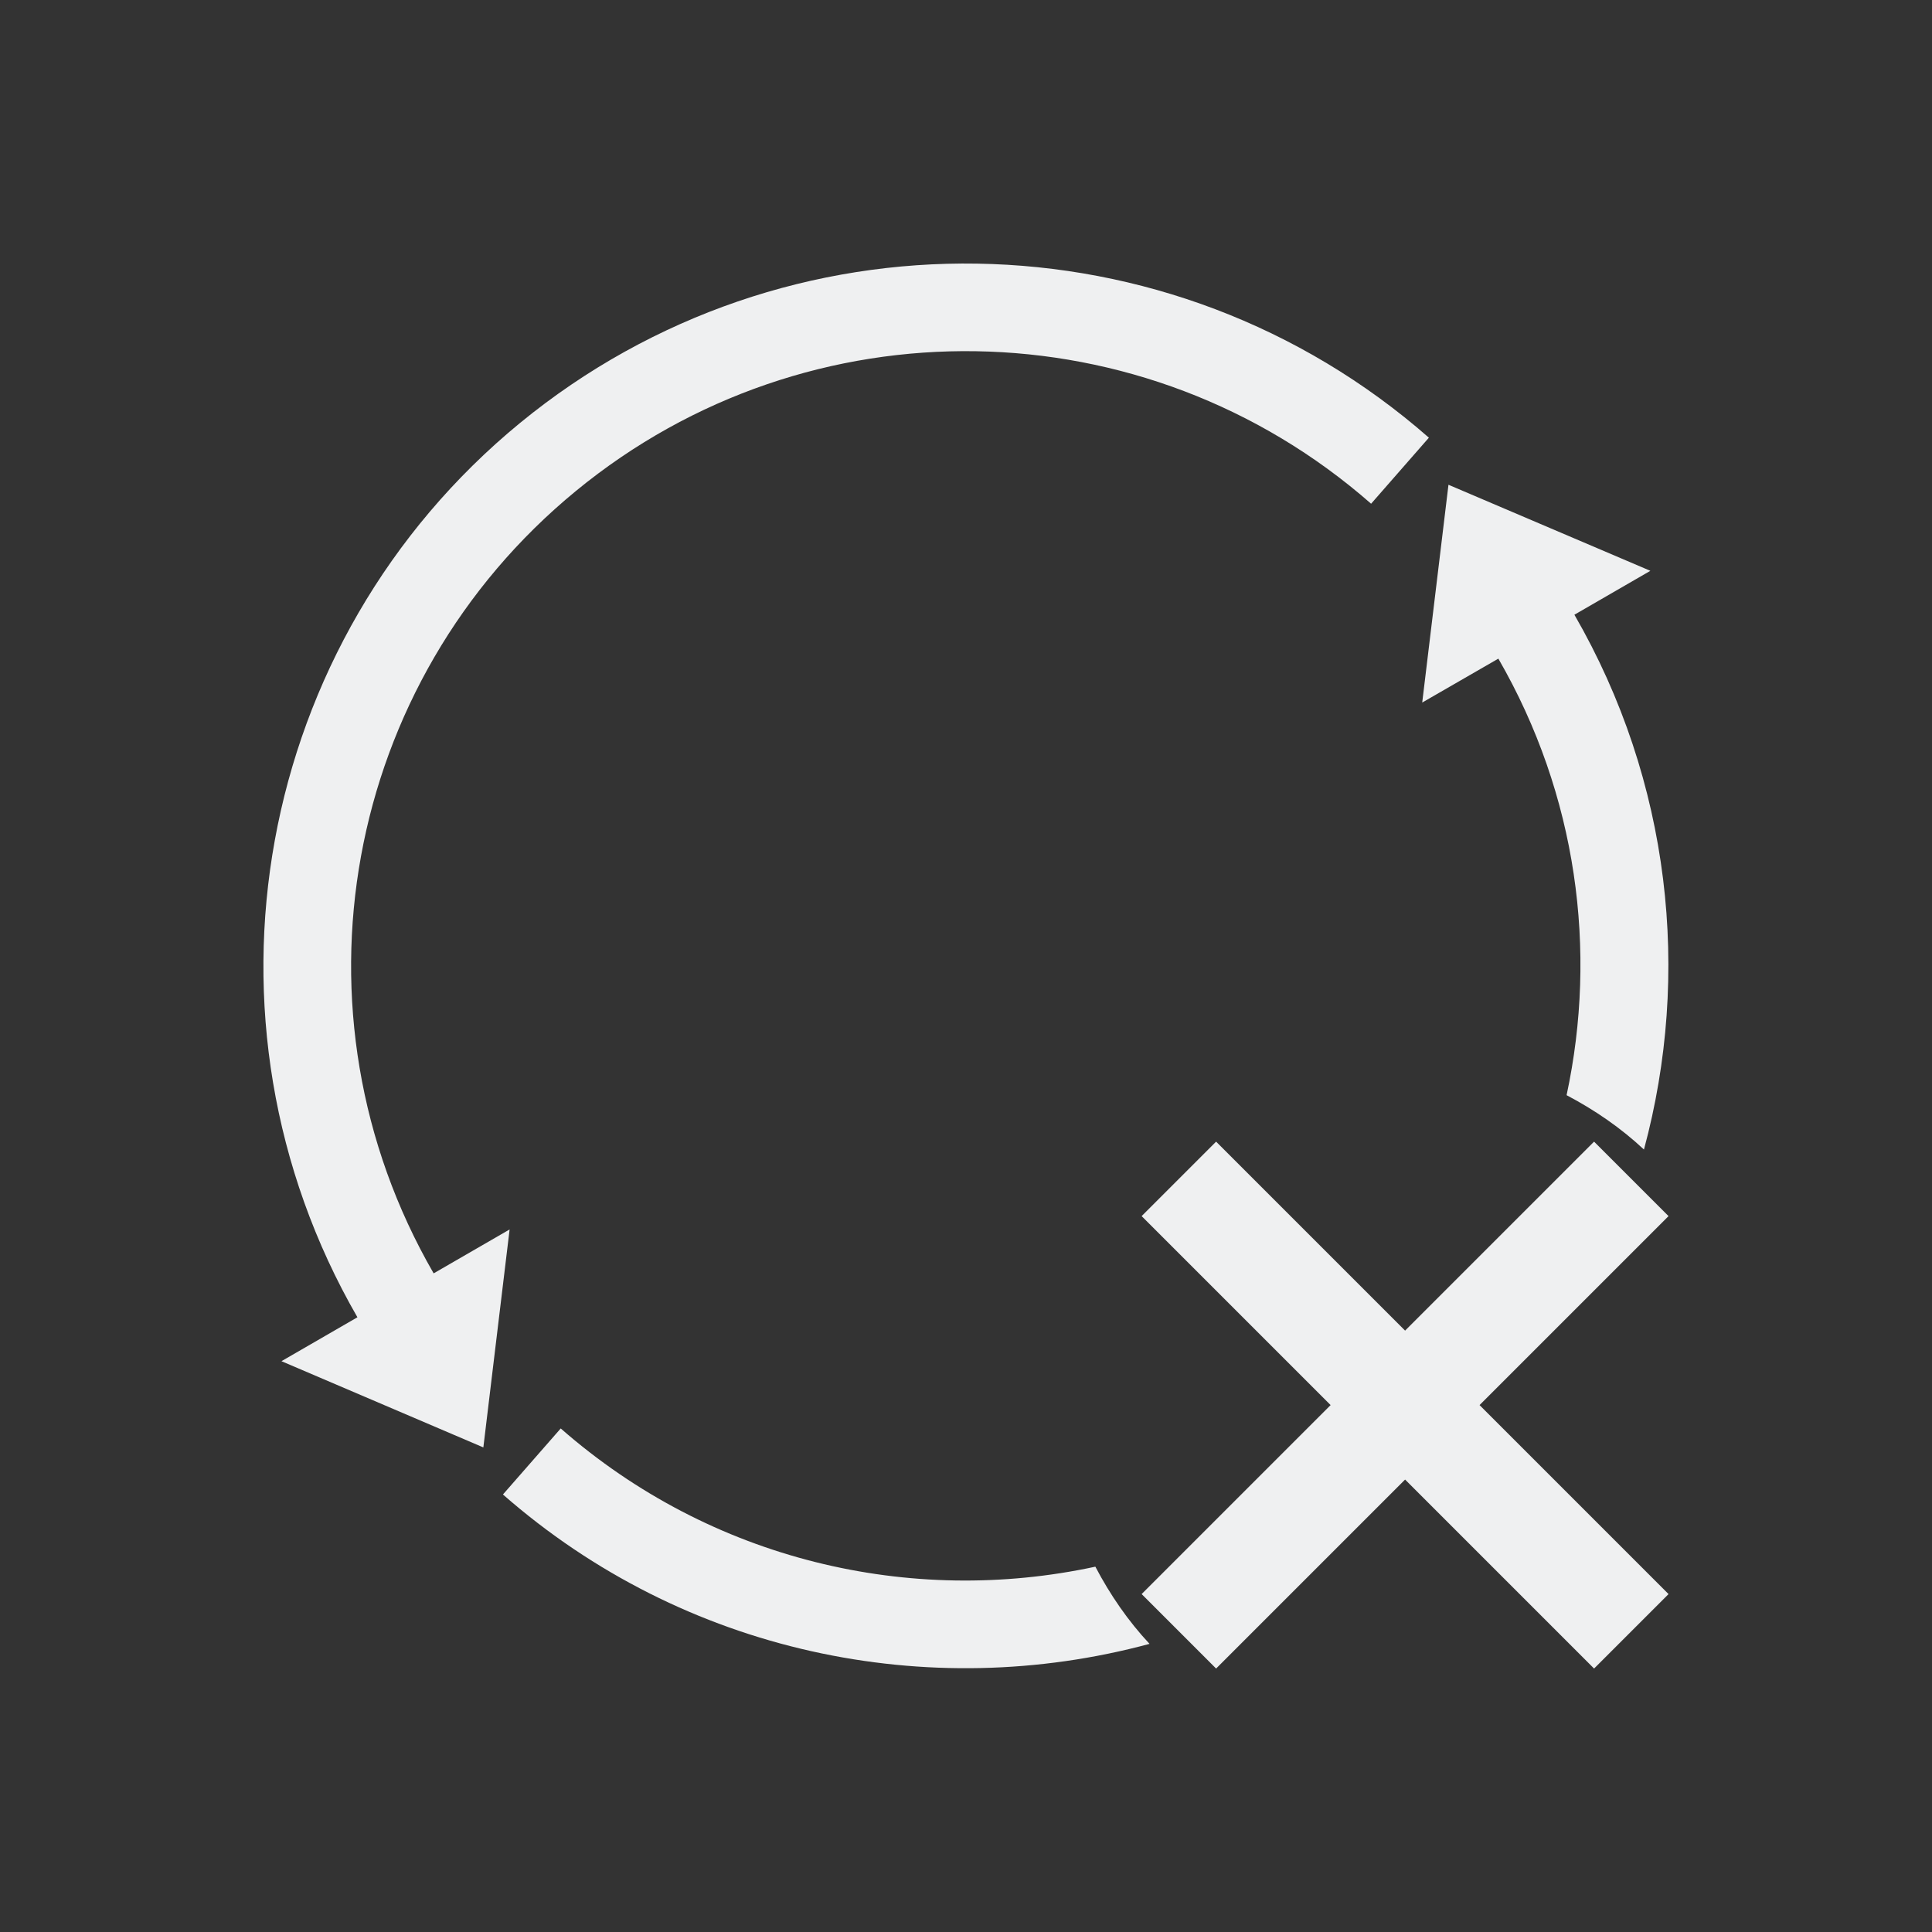 <?xml version="1.0" encoding="UTF-8" standalone="no"?>
<svg
   viewBox="0 0 22 22"
   version="1.1"
   id="svg6"
   sodipodi:docname="uninstall.svg"
   inkscape:version="1.1.2 (0a00cf5339, 2022-02-04)"
   xmlns:inkscape="http://www.inkscape.org/namespaces/inkscape"
   xmlns:sodipodi="http://sodipodi.sourceforge.net/DTD/sodipodi-0.dtd"
   xmlns="http://www.w3.org/2000/svg"
   xmlns:svg="http://www.w3.org/2000/svg">
  <rect x="0" y="0" width="22" height="22" fill="#333333" stroke="none"/>
  <sodipodi:namedview
     id="namedview8"
     pagecolor="#ffffff"
     bordercolor="#666666"
     borderopacity="1.0"
     inkscape:pageshadow="2"
     inkscape:pageopacity="0.0"
     inkscape:pagecheckerboard="0"
     showgrid="false"
     inkscape:zoom="28.636364"
     inkscape:cx="11"
     inkscape:cy="11"
     inkscape:window-width="3440"
     inkscape:window-height="1356"
     inkscape:window-x="0"
     inkscape:window-y="0"
     inkscape:window-maximized="1"
     inkscape:current-layer="svg6" />
  <defs
     id="defs3051">
    <style
       type="text/css"
       id="current-color-scheme">
      .ColorScheme-Text {
        color:#eff0f1;
      }
      </style>
  </defs>
  <path
     style="opacity:1;fill:currentColor;fill-opacity:1;stroke:none"
     d="M 11.127,3.002 C 9.285,2.972 7.434,3.576 5.922,4.816 2.899,7.298 2.115,11.613 4.07,15 L 3.205,15.5 5.504,16.482 5.803,14 4.938,14.5 C 3.223,11.53 3.908,7.766 6.559,5.59 9.209,3.414 13.035,3.476 15.613,5.736 L 16.271,4.984 C 14.801,3.695 12.969,3.032 11.127,3.002 Z M 16.494,5.52 16.195,8 17.062,7.5 c 0.897,1.553 1.131,3.324 0.777,4.971 0.321,0.169 0.618,0.373 0.881,0.619 C 19.259,11.093 19.025,8.9 17.928,7 L 18.793,6.5 Z M 13.848,13 13,13.848 15.152,16 13,18.152 13.848,19 16,16.848 18.152,19 19,18.152 16.848,16 19,13.848 18.152,13 16,15.152 Z m -7.463,3.266 -0.658,0.752 c 2.066,1.811 4.845,2.38 7.363,1.701 -0.245,-0.262 -0.449,-0.559 -0.617,-0.879 -2.106,0.454 -4.373,-0.071 -6.088,-1.574 z"
     class="ColorScheme-Text"
     id="path4"
     sodipodi:nodetypes="sccccccsccscccccccccccccccccccccccccc" />
</svg>
